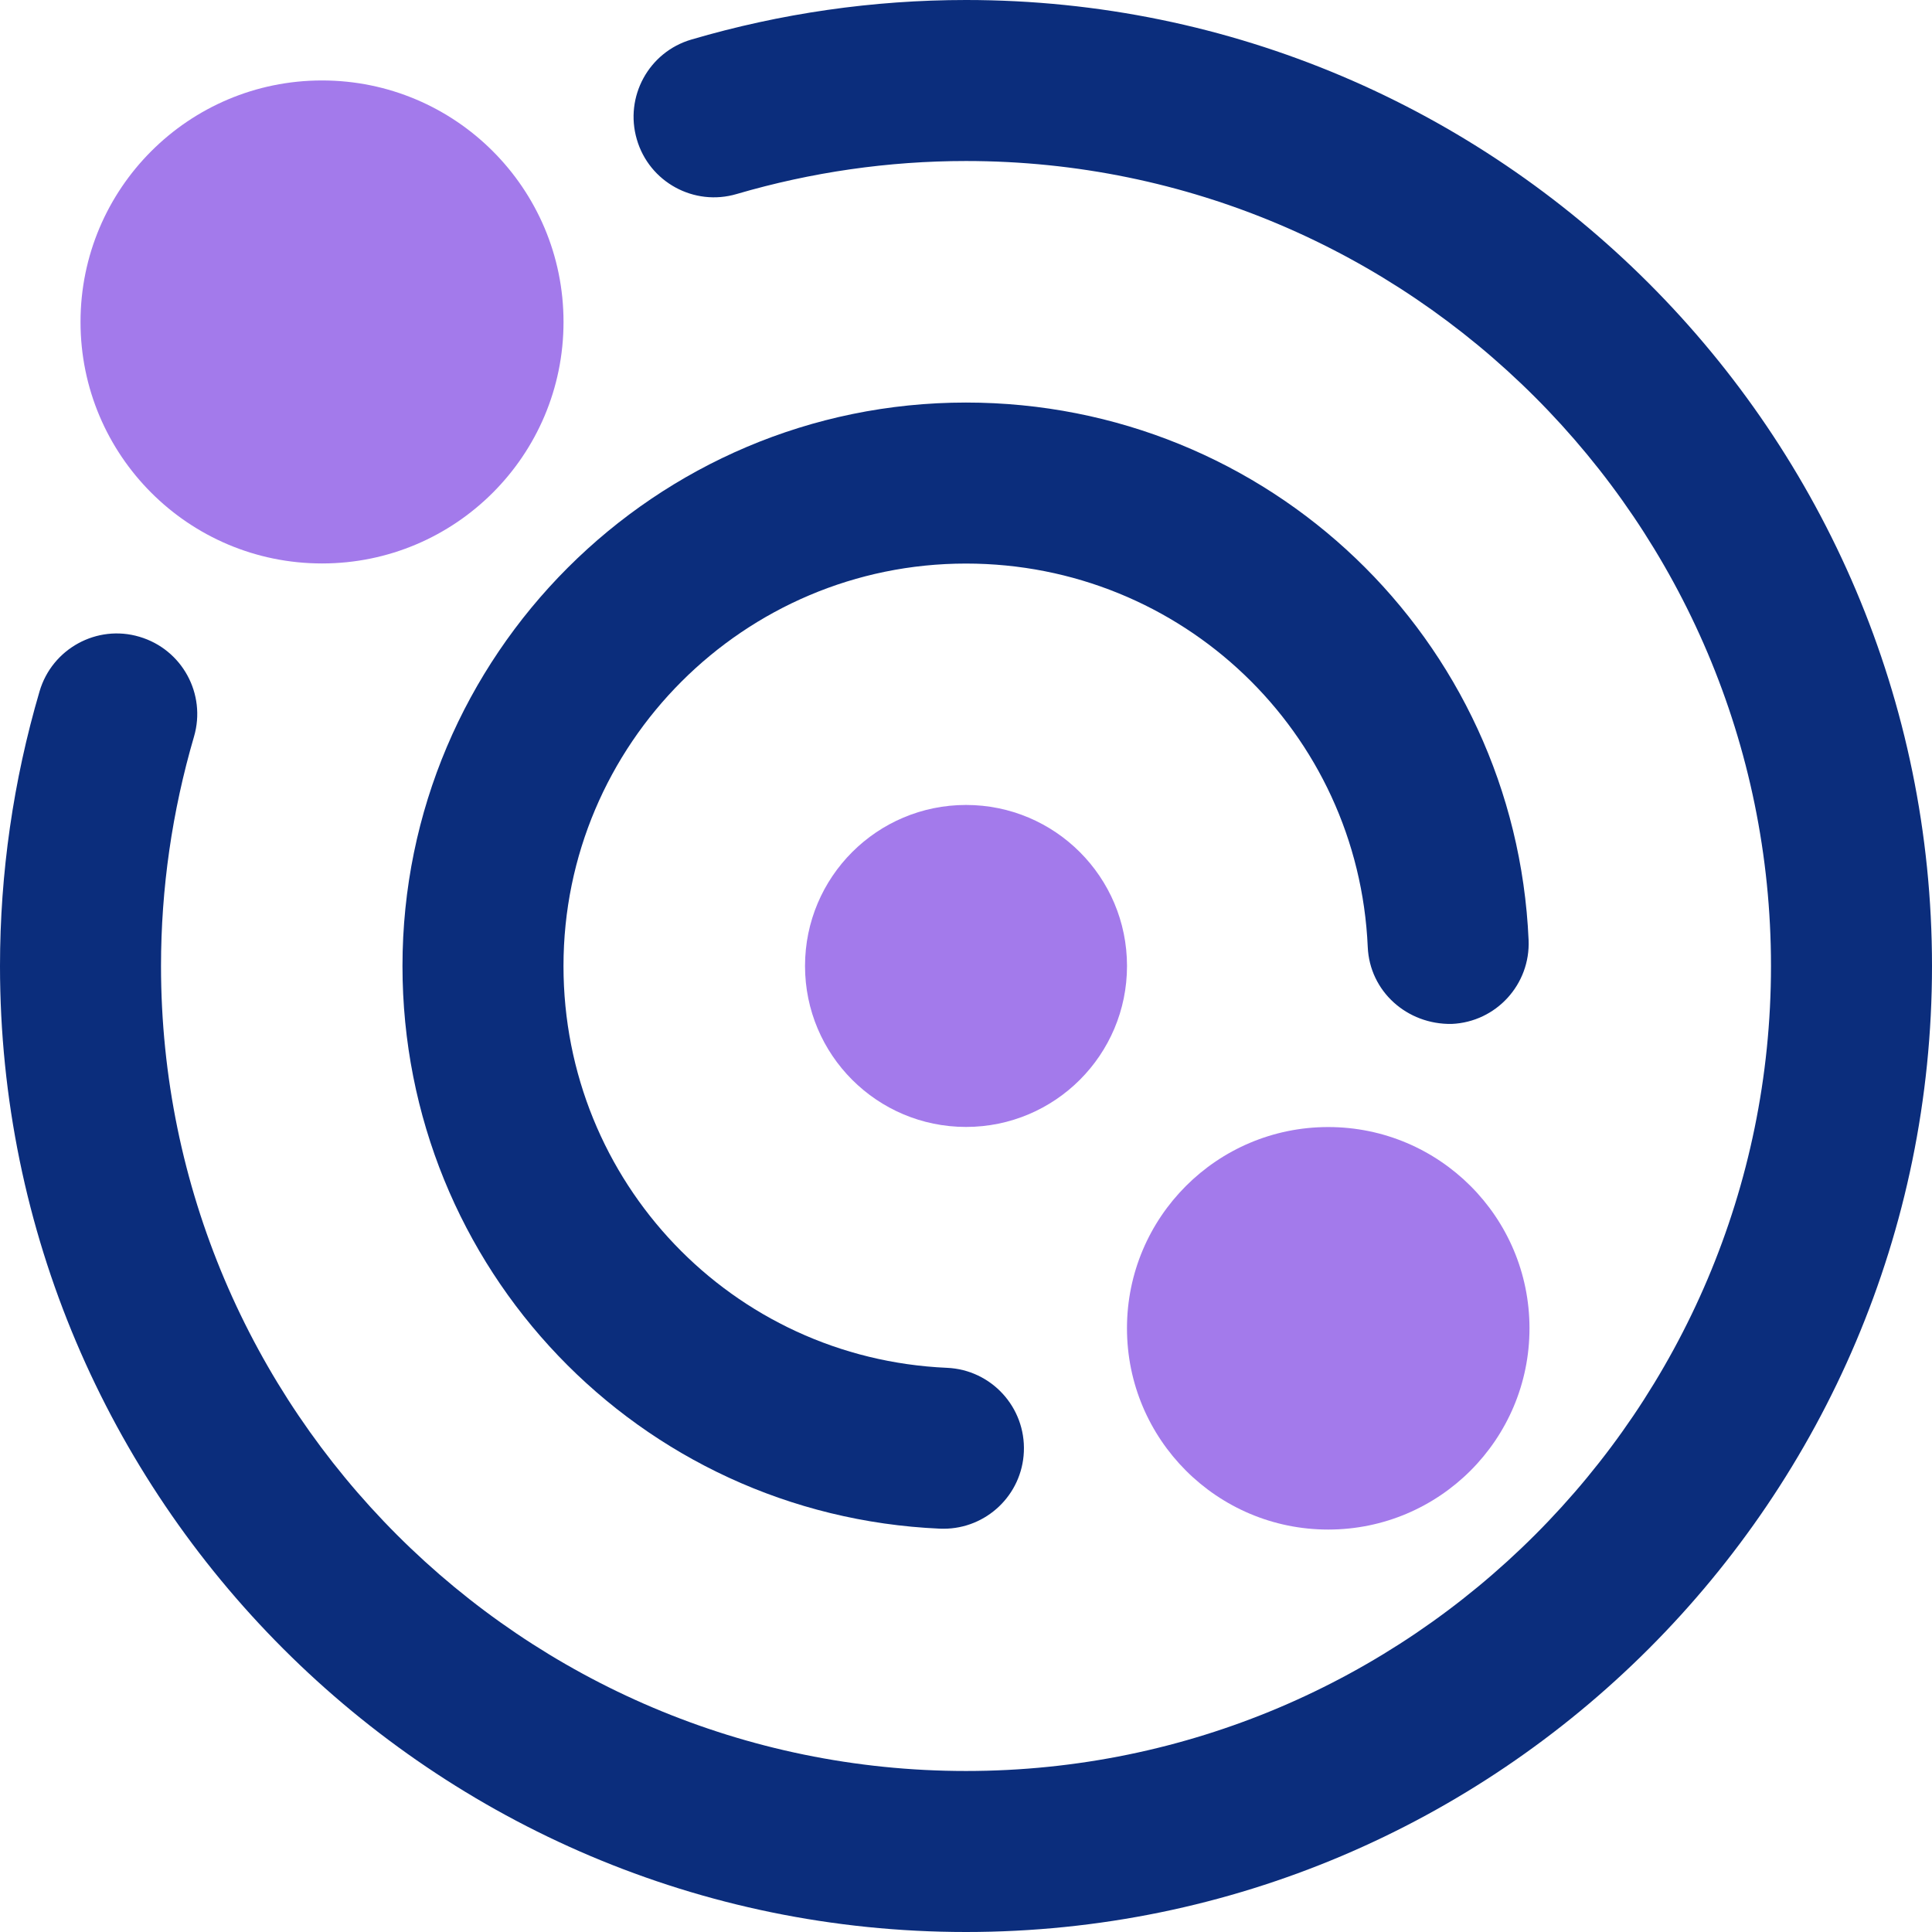 <svg width="56" height="56" viewBox="0 0 56 56" fill="none" xmlns="http://www.w3.org/2000/svg">
<path d="M9.334 16.332C13.2 16.332 16.334 13.198 16.334 9.332C16.334 5.466 13.2 2.332 9.334 2.332C5.468 2.332 2.334 5.466 2.334 9.332C2.334 13.198 5.468 16.332 9.334 16.332Z" fill="#A37AEB"/>
<path d="M38.499 44.335C41.721 44.335 44.333 41.723 44.333 38.501C44.333 35.28 41.721 32.668 38.499 32.668C35.278 32.668 32.666 35.28 32.666 38.501C32.666 41.723 35.278 44.335 38.499 44.335Z" fill="#A37AEB"/>
<path d="M28.001 32.665C30.578 32.665 32.667 30.576 32.667 27.999C32.667 25.421 30.578 23.332 28.001 23.332C25.423 23.332 23.334 25.421 23.334 27.999C23.334 30.576 25.423 32.665 28.001 32.665Z" fill="#A37AEB"/>
<path d="M27.999 11.668C18.993 11.668 11.666 18.995 11.666 28.001C11.666 36.761 18.51 43.924 27.243 44.309C27.278 44.309 27.313 44.311 27.348 44.311C28.59 44.311 29.623 43.334 29.677 42.081C29.733 40.793 28.737 39.703 27.449 39.647C21.216 39.374 16.333 34.257 16.333 28.001C16.333 21.568 21.566 16.335 27.999 16.335C34.255 16.335 39.372 21.218 39.645 27.451C39.701 28.739 40.788 29.702 42.079 29.679C43.367 29.623 44.363 28.533 44.307 27.245C43.922 18.512 36.759 11.668 27.999 11.668Z" fill="#0B2D7C"/>
<path d="M28 0C25.31 0 22.633 0.385 20.041 1.146C18.804 1.507 18.097 2.805 18.459 4.041C18.818 5.278 20.118 5.99 21.355 5.623C23.52 4.989 25.755 4.667 28 4.667C40.866 4.667 51.333 15.134 51.333 28C51.333 40.866 40.866 51.333 28 51.333C15.134 51.333 4.667 40.866 4.667 28C4.667 25.755 4.989 23.52 5.623 21.352C5.985 20.116 5.278 18.821 4.041 18.457C2.809 18.09 1.507 18.804 1.146 20.041C0.385 22.633 0 25.31 0 28C0 43.44 12.56 56 28 56C43.44 56 56 43.44 56 28C56 12.56 43.44 0 28 0Z" fill="#0B2D7C"/>
</svg>
